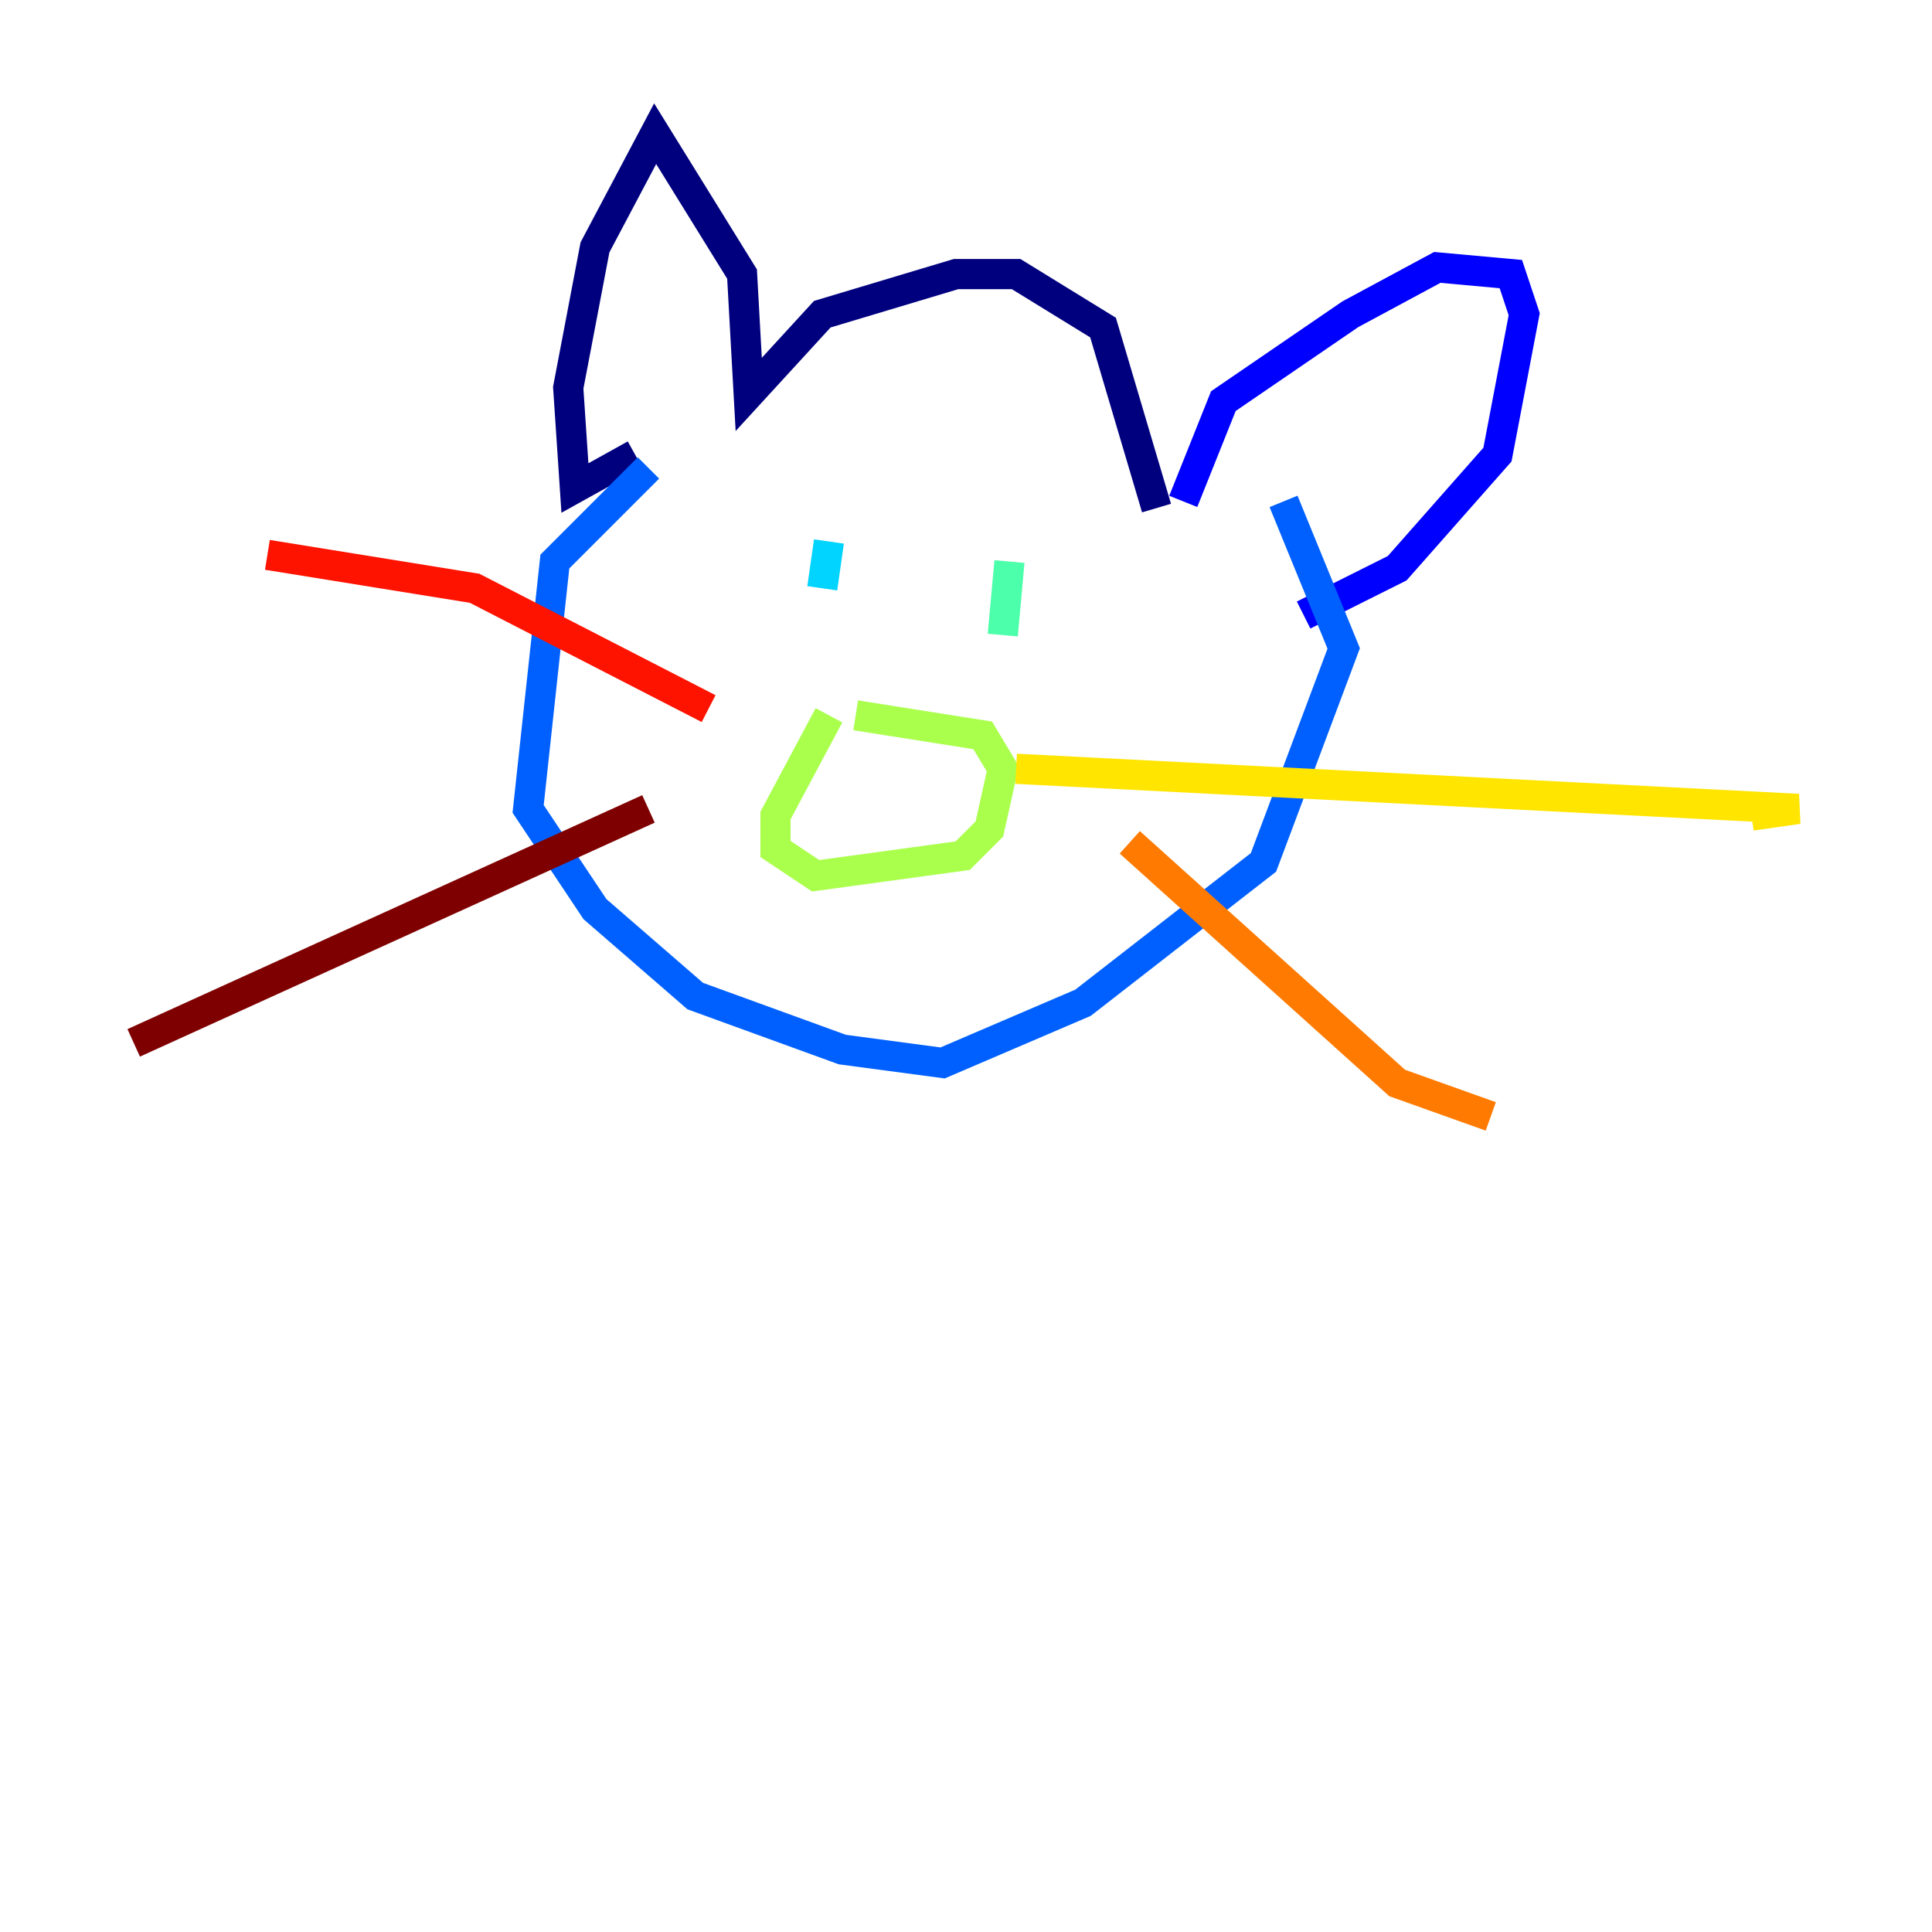 <?xml version="1.0" encoding="utf-8" ?>
<svg baseProfile="tiny" height="128" version="1.2" viewBox="0,0,128,128" width="128" xmlns="http://www.w3.org/2000/svg" xmlns:ev="http://www.w3.org/2001/xml-events" xmlns:xlink="http://www.w3.org/1999/xlink"><defs /><polyline fill="none" points="76.623,33.661 73.08,21.702 67.322,18.159 63.336,18.159 54.477,20.817 49.605,26.131 49.163,18.159 43.405,8.858 39.419,16.387 37.647,25.689 38.09,32.332 42.076,30.118" stroke="#00007f" stroke-width="2" /><polyline fill="none" points="78.394,33.218 81.052,26.574 89.467,20.817 95.225,17.716 100.097,18.159 100.983,20.817 99.211,30.118 92.567,37.647 86.367,40.747" stroke="#0000fe" stroke-width="2" /><polyline fill="none" points="42.962,31.003 36.761,37.204 34.99,53.592 39.419,60.235 46.062,65.993 55.806,69.536 62.45,70.422 71.751,66.436 83.709,57.135 89.024,42.962 85.038,33.218" stroke="#0060ff" stroke-width="2" /><polyline fill="none" points="54.92,35.875 54.477,38.976" stroke="#00d4ff" stroke-width="2" /><polyline fill="none" points="66.879,37.204 66.436,42.076" stroke="#4cffaa" stroke-width="2" /><polyline fill="none" points="54.92,47.391 51.377,54.035 51.377,56.249 54.035,58.021 63.779,56.692 65.55,54.92 66.436,50.934 65.107,48.72 56.692,47.391" stroke="#aaff4c" stroke-width="2" /><polyline fill="none" points="67.322,50.934 119.142,53.592 116.041,54.035" stroke="#ffe500" stroke-width="2" /><polyline fill="none" points="74.851,55.806 92.567,71.751 98.768,73.965" stroke="#ff7a00" stroke-width="2" /><polyline fill="none" points="46.948,46.948 31.446,38.976 17.716,36.761" stroke="#fe1200" stroke-width="2" /><polyline fill="none" points="42.962,53.592 8.858,69.093" stroke="#7f0000" stroke-width="2" /></svg>